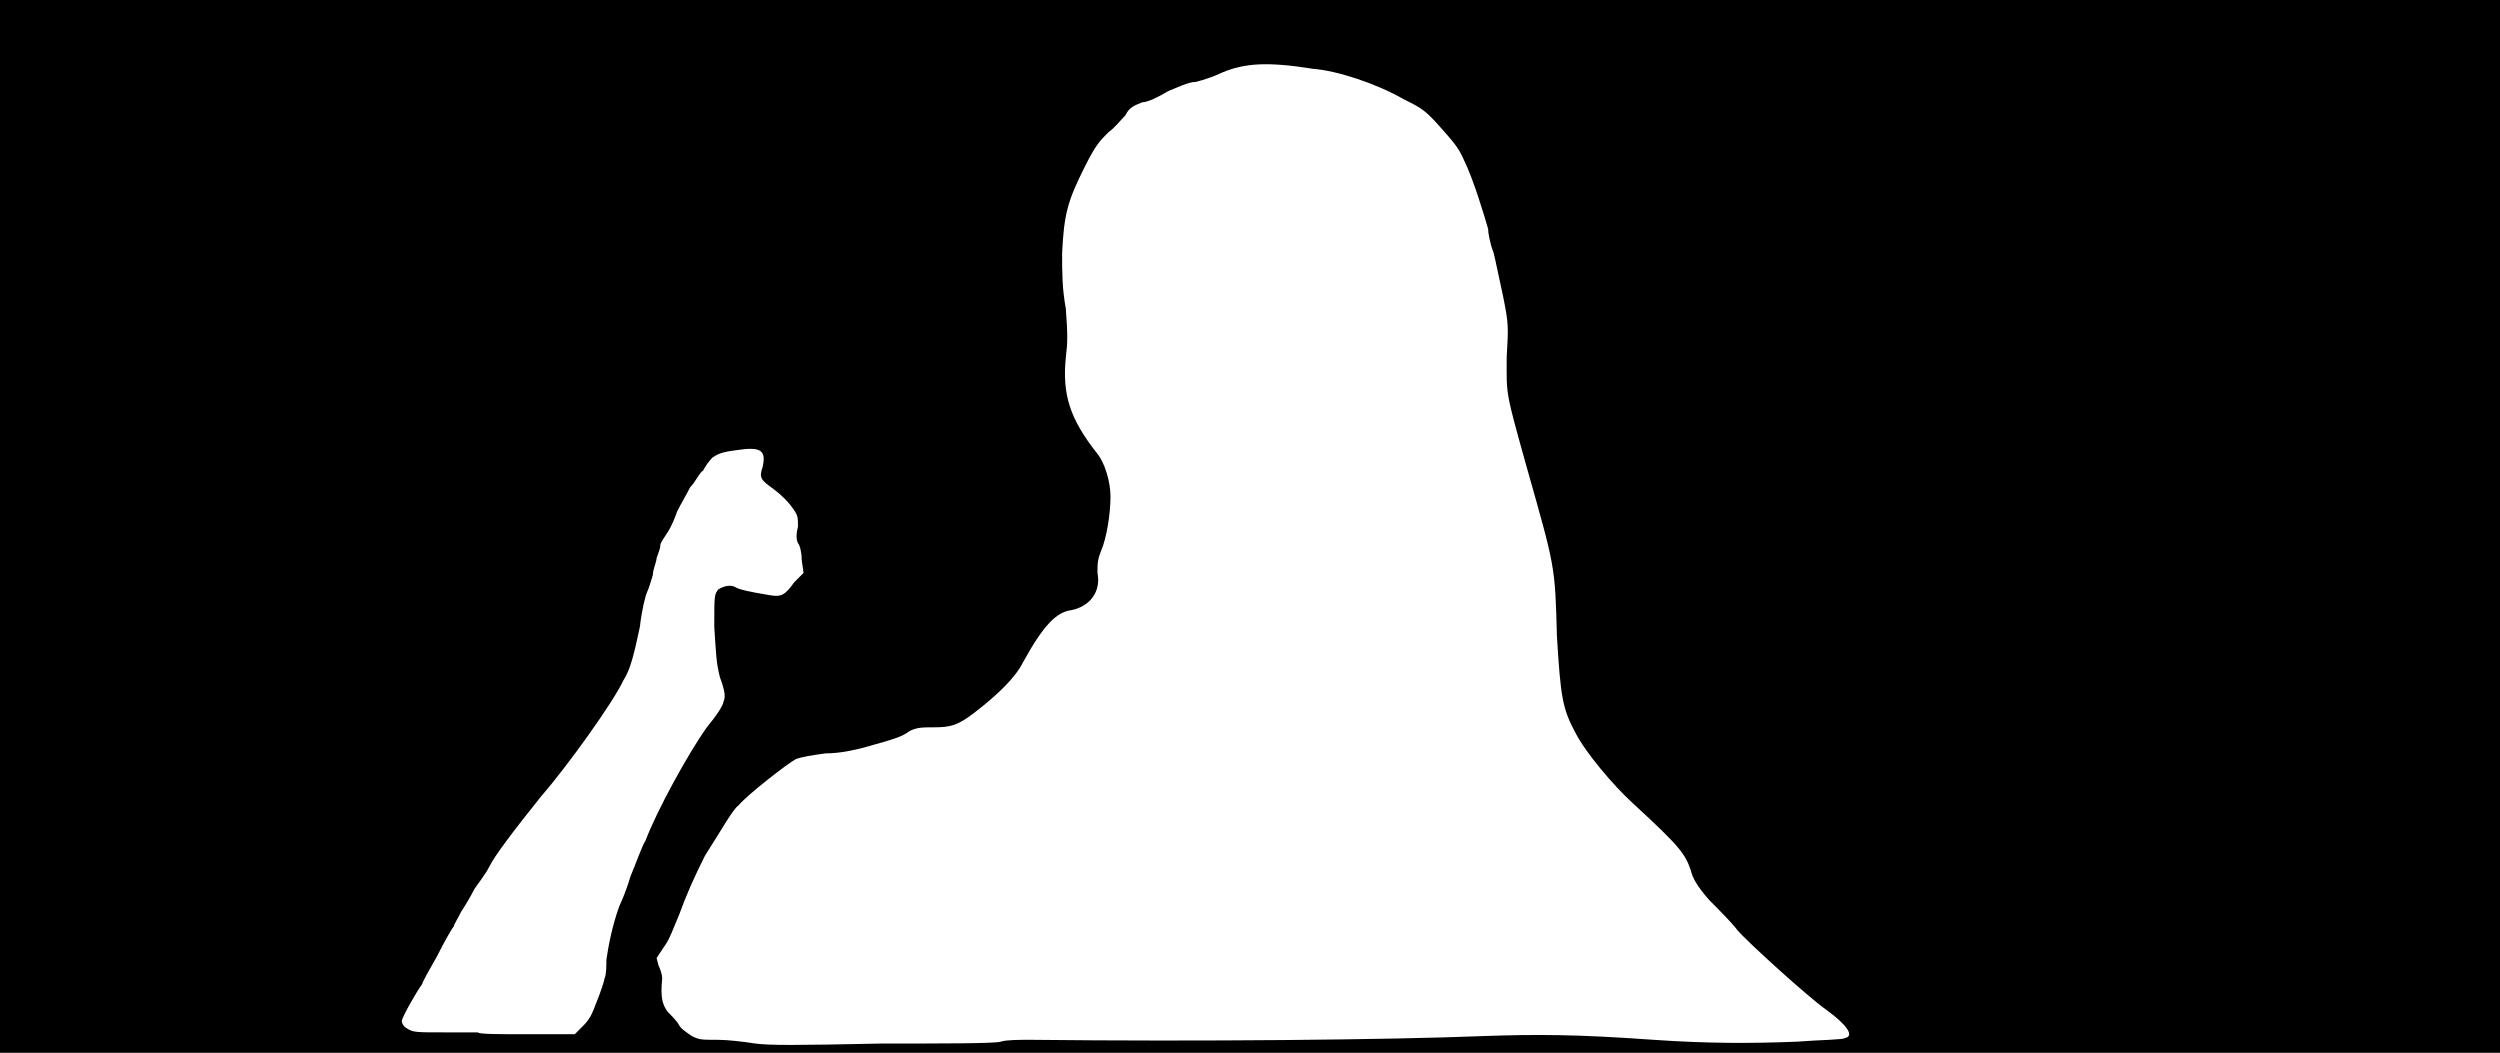 <svg xmlns="http://www.w3.org/2000/svg" width="1344" height="566"><path d="M0 283V0h1344v566H0V283m538 277c3-1 10-1 16-1 91 1 193 0 243-2 29-1 50-1 92 2 29 2 52 2 77 1 13-1 25-1 26-2 5-1 1-7-10-15-10-7-43-37-48-43-3-4-10-11-15-16-7-8-9-12-10-16-3-9-6-13-31-36-11-10-26-28-31-38-7-13-8-19-10-52-1-38-1-37-16-90-12-43-11-39-11-60 1-17 1-18-2-33-2-9-4-19-5-23-2-5-3-11-3-13-2-7-8-27-13-37-3-7-6-10-13-18-8-9-10-10-20-15-14-8-35-15-48-16-25-4-37-3-49 2-4 2-10 4-14 5-4 0-10 3-15 5-5 3-11 6-14 6-5 2-7 3-9 7-2 2-6 7-9 9-5 5-7 7-13 19-9 18-11 25-12 46 0 11 0 19 2 30 1 14 1 18 0 26-2 20 2 33 17 52 4 5 7 15 7 23 0 9-2 22-5 29-2 5-2 7-2 12 2 10-4 18-14 20-8 1-15 8-26 28-4 8-13 17-26 27-9 7-13 8-22 8-6 0-9 0-13 2-4 3-7 4-25 9-4 1-12 3-20 3-8 1-13 2-16 3-4 2-26 19-31 25-3 2-9 13-18 27-6 12-10 21-14 32-3 7-5 13-8 17l-4 6 1 4c1 2 2 5 2 7-1 10 0 14 3 18 2 2 5 5 6 7s4 4 7 6c4 2 5 2 14 2 5 0 14 1 20 2 8 1 21 1 68 0 33 0 61 0 64-1m-225-8c4-4 5-6 8-14 2-5 4-11 4-12 1-2 1-7 1-10 1-7 3-18 7-29 1-2 4-9 6-16 3-7 6-16 8-19 6-16 23-47 33-61 5-6 9-12 9-14 1-2 1-5-2-13-2-8-2-12-3-27 0-17 0-17 2-20 3-2 7-3 10-1 2 1 6 2 18 4 6 1 8 0 13-7l5-5-1-7c0-4-1-8-2-9-1-2-1-5 0-9 0-5 0-6-3-10-2-3-6-7-10-10-7-5-8-6-6-12 2-9-1-11-14-9-8 1-10 2-13 4-2 2-4 5-5 7-2 1-4 6-7 9-2 4-5 9-7 13-1 3-3 8-5 11s-4 6-4 7c0 2-1 4-2 7 0 2-2 6-2 9-1 3-2 7-3 9s-3 10-4 19c-3 14-5 23-9 29-5 11-30 46-44 62-16 20-25 32-28 38-2 4-6 9-8 12-2 4-5 9-7 12-2 4-4 7-4 8-1 1-5 8-9 16-4 7-8 14-8 15-3 4-11 18-11 20 0 1 1 3 3 4 3 2 5 2 20 2h18c0 1 12 1 26 1h26l4-4z"/></svg>